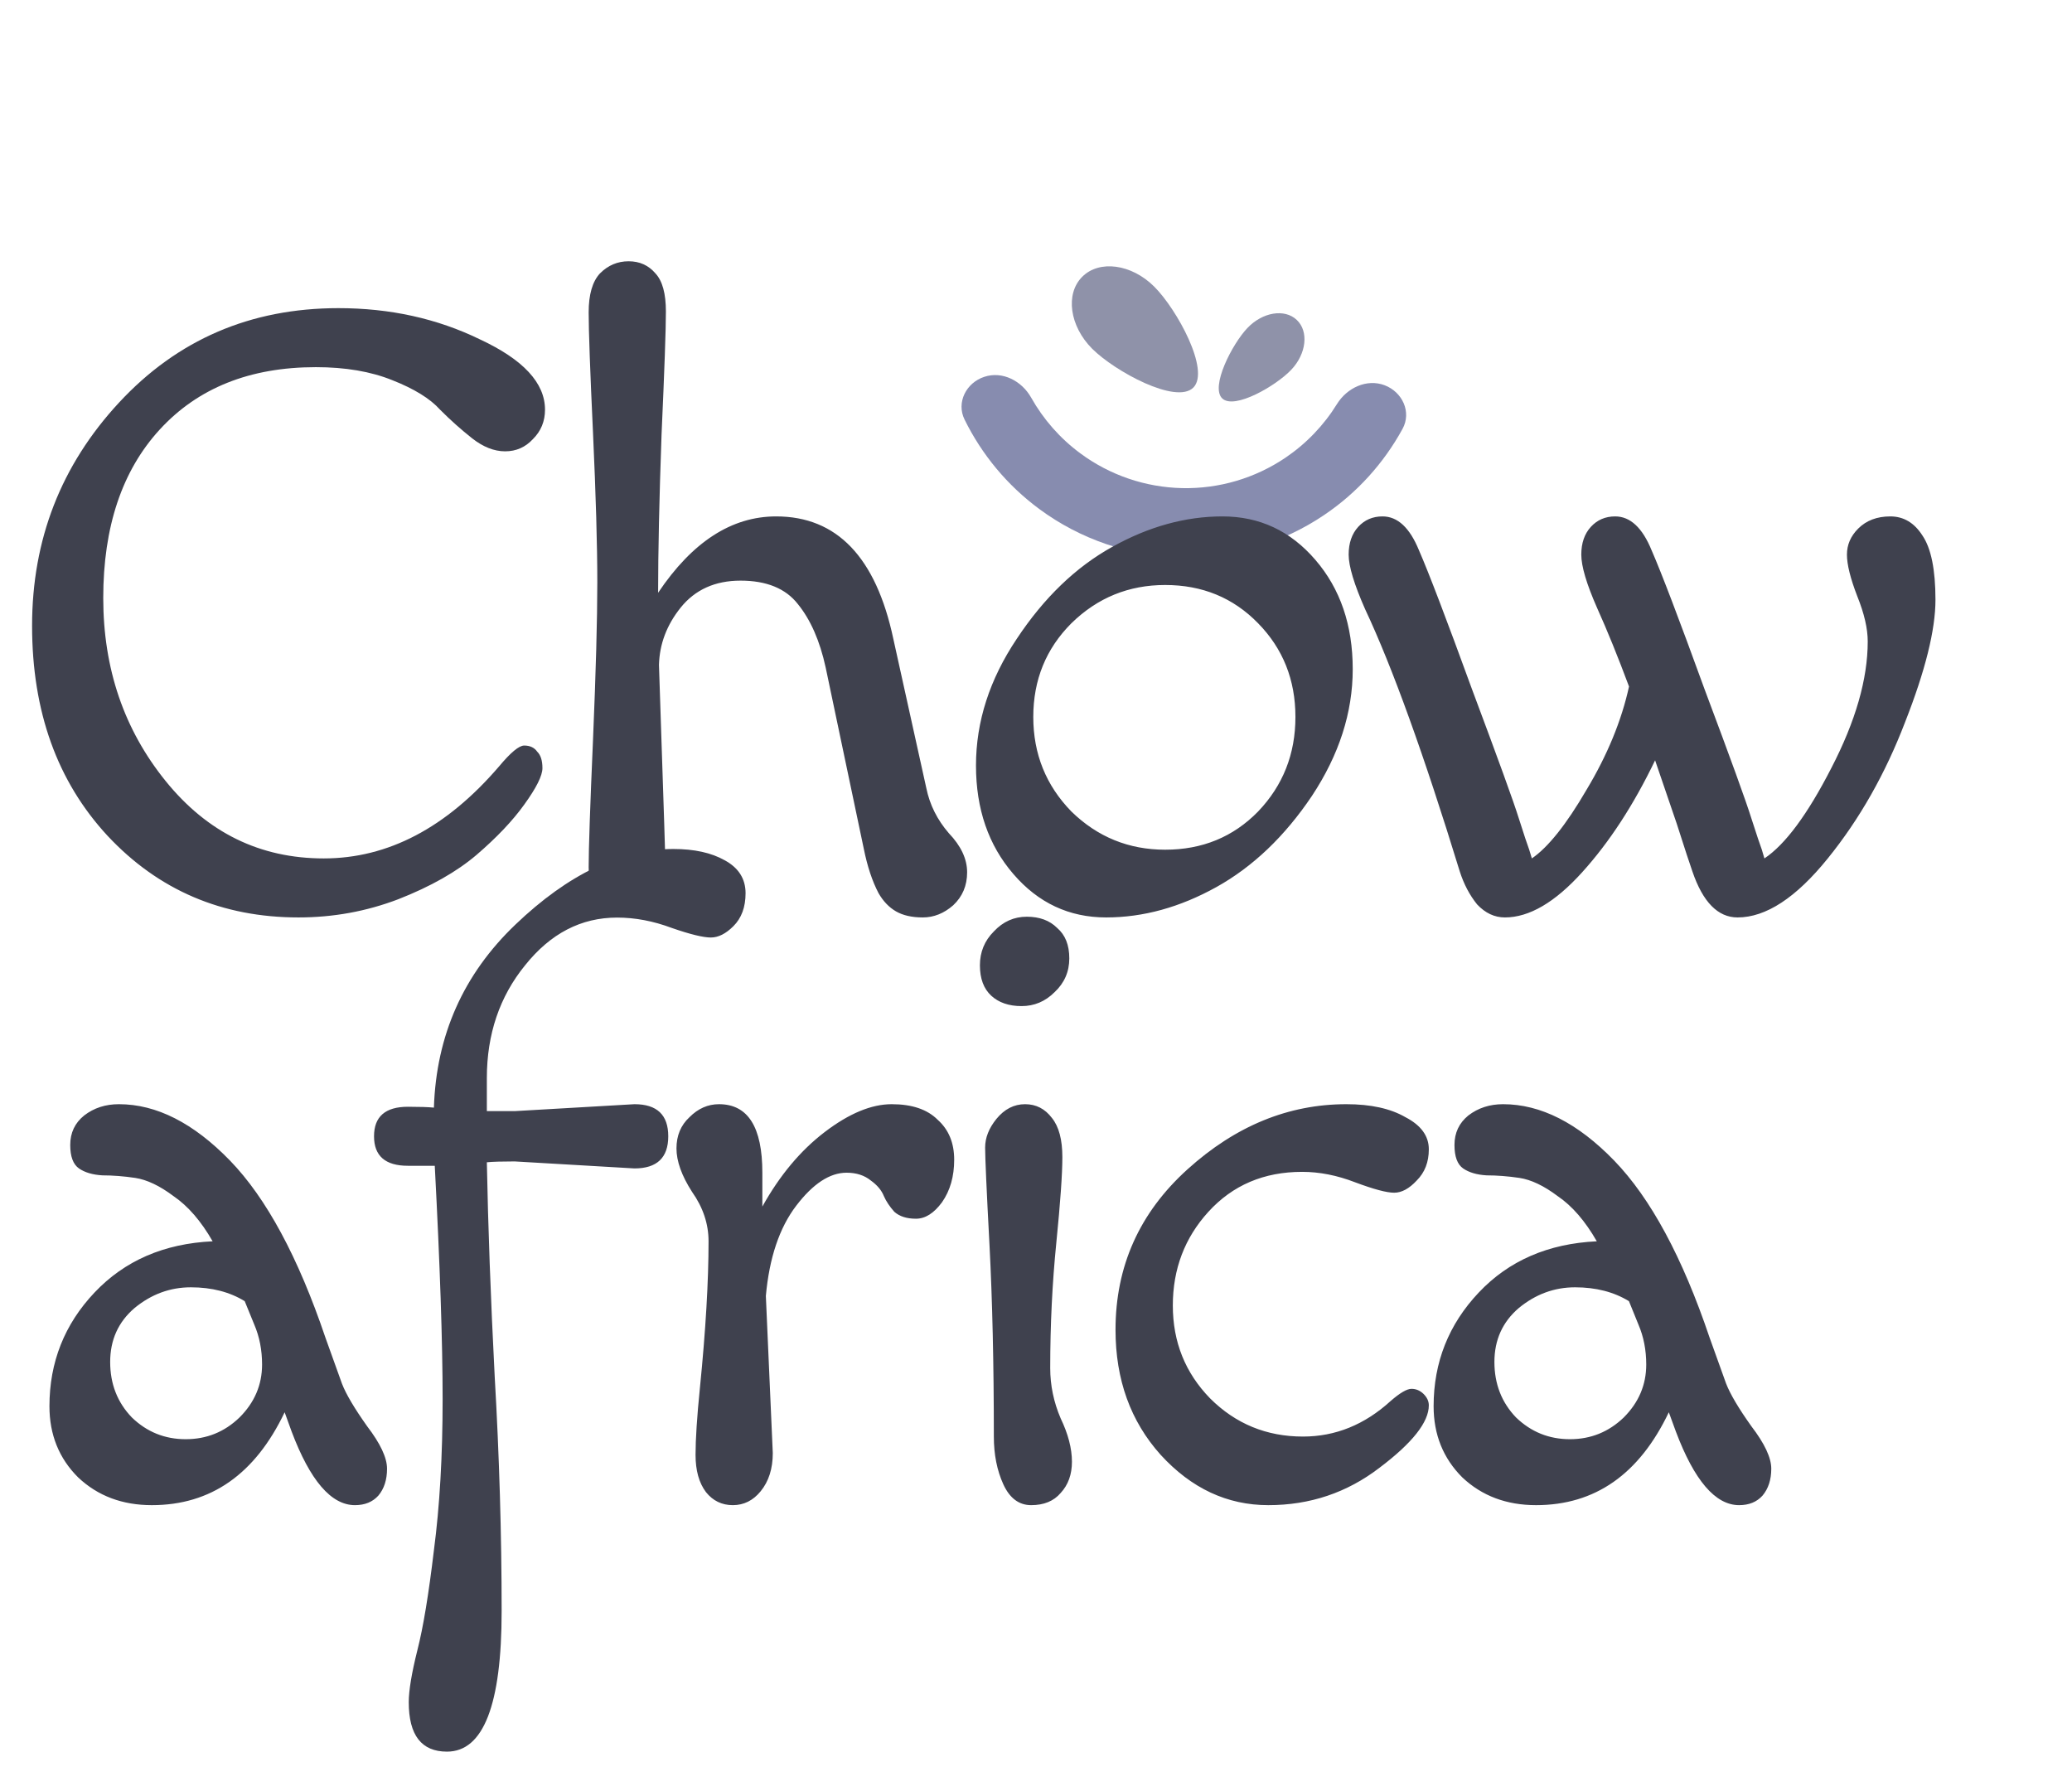 <svg width="29" height="25" viewBox="0 0 29 25" fill="none" xmlns="http://www.w3.org/2000/svg">
<path d="M13.777 5.274C13.523 5.357 13.382 5.633 13.5 5.872C13.742 6.364 14.099 6.794 14.544 7.123C15.118 7.548 15.811 7.785 16.526 7.8C17.241 7.815 17.942 7.608 18.535 7.207C18.993 6.898 19.367 6.484 19.63 6.003C19.759 5.768 19.629 5.487 19.379 5.392V5.392C19.129 5.298 18.853 5.428 18.712 5.656C18.529 5.952 18.284 6.208 17.992 6.406C17.566 6.694 17.061 6.843 16.546 6.832C16.032 6.821 15.533 6.651 15.12 6.345C14.836 6.135 14.603 5.869 14.432 5.565C14.301 5.332 14.031 5.19 13.777 5.274V5.274Z" fill="#878CAF"/>
<path d="M16.155 4.012C16.472 4.328 16.941 5.185 16.702 5.425C16.462 5.665 15.604 5.198 15.287 4.882C14.97 4.565 14.907 4.114 15.147 3.874C15.386 3.634 15.838 3.695 16.155 4.012Z" fill="#8F92A9"/>
<path d="M17.458 4.592C17.245 4.816 16.937 5.416 17.107 5.577C17.277 5.738 17.86 5.4 18.072 5.176C18.285 4.952 18.32 4.639 18.15 4.478C17.98 4.317 17.67 4.368 17.458 4.592Z" fill="#8F92A9"/>
<path d="M4.737 4.313C5.458 4.313 6.118 4.458 6.717 4.75C7.325 5.033 7.628 5.361 7.628 5.734C7.628 5.896 7.572 6.034 7.458 6.147C7.353 6.26 7.224 6.317 7.07 6.317C6.916 6.317 6.762 6.256 6.608 6.135C6.454 6.013 6.304 5.88 6.159 5.734C6.021 5.58 5.798 5.442 5.49 5.321C5.191 5.2 4.834 5.139 4.421 5.139C3.498 5.139 2.769 5.43 2.235 6.013C1.708 6.588 1.445 7.374 1.445 8.37C1.445 9.358 1.736 10.213 2.32 10.934C2.903 11.654 3.64 12.015 4.531 12.015C5.43 12.015 6.248 11.586 6.985 10.727C7.147 10.533 7.264 10.435 7.337 10.435C7.418 10.435 7.479 10.464 7.519 10.521C7.568 10.569 7.592 10.646 7.592 10.751C7.592 10.857 7.507 11.027 7.337 11.262C7.175 11.488 6.952 11.723 6.669 11.966C6.393 12.201 6.029 12.408 5.575 12.586C5.13 12.756 4.664 12.841 4.178 12.841C3.109 12.841 2.218 12.46 1.506 11.699C0.801 10.938 0.449 9.958 0.449 8.759C0.449 7.552 0.854 6.512 1.664 5.637C2.482 4.754 3.506 4.313 4.737 4.313ZM12.965 11.031C13.013 11.266 13.119 11.476 13.28 11.662C13.451 11.841 13.536 12.023 13.536 12.209C13.536 12.396 13.471 12.549 13.341 12.671C13.212 12.784 13.07 12.841 12.916 12.841C12.762 12.841 12.637 12.812 12.54 12.756C12.442 12.699 12.361 12.614 12.296 12.501C12.207 12.331 12.139 12.124 12.09 11.881L11.556 9.342C11.475 8.97 11.345 8.674 11.167 8.455C10.997 8.237 10.729 8.127 10.365 8.127C10.009 8.127 9.729 8.253 9.527 8.504C9.332 8.747 9.231 9.014 9.223 9.306C9.288 11.225 9.32 12.242 9.32 12.355C9.32 12.46 9.272 12.57 9.174 12.683C9.077 12.788 8.952 12.841 8.798 12.841C8.644 12.841 8.51 12.788 8.397 12.683C8.292 12.57 8.239 12.387 8.239 12.136C8.239 11.885 8.259 11.29 8.3 10.351C8.34 9.403 8.36 8.67 8.36 8.152C8.36 7.633 8.34 6.937 8.3 6.062C8.259 5.187 8.239 4.624 8.239 4.373C8.239 4.122 8.292 3.94 8.397 3.827C8.51 3.713 8.644 3.657 8.798 3.657C8.952 3.657 9.077 3.713 9.174 3.827C9.272 3.932 9.32 4.11 9.32 4.361C9.32 4.604 9.3 5.179 9.259 6.086C9.227 6.985 9.211 7.722 9.211 8.297C9.689 7.585 10.239 7.228 10.863 7.228C11.713 7.228 12.26 7.799 12.503 8.941L12.965 11.031ZM14.996 8.723C14.64 9.079 14.462 9.516 14.462 10.035C14.462 10.553 14.64 10.994 14.996 11.359C15.361 11.715 15.798 11.893 16.308 11.893C16.827 11.893 17.26 11.715 17.608 11.359C17.957 10.994 18.131 10.553 18.131 10.035C18.131 9.516 17.957 9.079 17.608 8.723C17.26 8.366 16.827 8.188 16.308 8.188C15.798 8.188 15.361 8.366 14.996 8.723ZM15.482 12.841C14.964 12.841 14.531 12.638 14.183 12.233C13.834 11.829 13.66 11.322 13.66 10.715C13.66 10.099 13.851 9.508 14.231 8.941C14.612 8.366 15.057 7.937 15.568 7.654C16.078 7.37 16.592 7.228 17.11 7.228C17.629 7.228 18.062 7.431 18.41 7.836C18.759 8.241 18.933 8.751 18.933 9.366C18.933 9.974 18.742 10.565 18.362 11.14C17.981 11.707 17.535 12.132 17.025 12.416C16.515 12.699 16.001 12.841 15.482 12.841ZM21.063 12.841C20.917 12.841 20.788 12.78 20.674 12.659C20.569 12.529 20.488 12.375 20.431 12.197C19.929 10.561 19.488 9.338 19.107 8.528C18.953 8.18 18.876 7.925 18.876 7.763C18.876 7.601 18.921 7.471 19.01 7.374C19.099 7.277 19.212 7.228 19.35 7.228C19.561 7.228 19.731 7.386 19.86 7.702C19.998 8.018 20.245 8.666 20.602 9.646C20.966 10.618 21.185 11.221 21.258 11.456C21.33 11.683 21.379 11.829 21.403 11.893L21.44 12.015C21.666 11.861 21.922 11.541 22.205 11.055C22.497 10.569 22.695 10.087 22.8 9.609C22.646 9.196 22.497 8.828 22.351 8.504C22.205 8.172 22.132 7.925 22.132 7.763C22.132 7.601 22.177 7.471 22.266 7.374C22.355 7.277 22.468 7.228 22.606 7.228C22.817 7.228 22.987 7.386 23.116 7.702C23.254 8.018 23.501 8.666 23.857 9.646C24.222 10.618 24.44 11.221 24.513 11.456C24.586 11.683 24.635 11.829 24.659 11.893L24.695 12.015C24.987 11.82 25.299 11.399 25.631 10.751C25.971 10.095 26.141 9.504 26.141 8.978C26.141 8.8 26.093 8.589 25.995 8.346C25.898 8.095 25.85 7.901 25.85 7.763C25.85 7.625 25.902 7.504 26.008 7.398C26.121 7.285 26.271 7.228 26.457 7.228C26.643 7.228 26.793 7.317 26.907 7.496C27.028 7.674 27.089 7.973 27.089 8.395C27.089 8.816 26.947 9.387 26.664 10.107C26.388 10.828 26.028 11.464 25.582 12.015C25.137 12.566 24.716 12.841 24.319 12.841C24.044 12.841 23.833 12.626 23.687 12.197C23.655 12.108 23.582 11.885 23.468 11.529L23.165 10.642C22.865 11.266 22.525 11.788 22.144 12.209C21.764 12.63 21.403 12.841 21.063 12.841Z" fill="#3F414E"/>
<path d="M4.786 19.366C4.842 19.512 4.96 19.711 5.138 19.962C5.324 20.205 5.417 20.403 5.417 20.557C5.417 20.711 5.377 20.836 5.296 20.933C5.215 21.023 5.106 21.067 4.968 21.067C4.636 21.067 4.34 20.723 4.081 20.035L3.984 19.767C3.571 20.634 2.951 21.067 2.125 21.067C1.712 21.067 1.368 20.938 1.093 20.678C0.825 20.411 0.692 20.079 0.692 19.682C0.692 19.067 0.902 18.536 1.323 18.091C1.745 17.645 2.295 17.406 2.976 17.374C2.814 17.091 2.631 16.88 2.429 16.742C2.235 16.596 2.056 16.512 1.894 16.487C1.732 16.463 1.579 16.451 1.433 16.451C1.295 16.443 1.186 16.41 1.105 16.354C1.024 16.297 0.983 16.188 0.983 16.026C0.983 15.855 1.048 15.718 1.178 15.613C1.315 15.507 1.477 15.455 1.664 15.455C2.19 15.455 2.708 15.718 3.219 16.244C3.729 16.771 4.174 17.597 4.555 18.723L4.786 19.366ZM2.672 18.018C2.38 18.018 2.117 18.115 1.882 18.309C1.655 18.504 1.542 18.755 1.542 19.063C1.542 19.37 1.643 19.63 1.846 19.84C2.056 20.043 2.307 20.144 2.599 20.144C2.891 20.144 3.142 20.043 3.352 19.84C3.563 19.63 3.668 19.383 3.668 19.099C3.668 18.897 3.632 18.71 3.559 18.54C3.486 18.362 3.441 18.253 3.425 18.212C3.215 18.083 2.963 18.018 2.672 18.018ZM5.842 23.096C5.923 22.78 6 22.314 6.073 21.699C6.154 21.083 6.195 20.379 6.195 19.585C6.195 18.791 6.158 17.702 6.085 16.317H5.709C5.393 16.317 5.235 16.179 5.235 15.904C5.235 15.629 5.393 15.491 5.709 15.491C5.871 15.491 5.992 15.495 6.073 15.503C6.106 14.491 6.486 13.636 7.215 12.94C7.952 12.235 8.689 11.883 9.426 11.883C9.718 11.883 9.957 11.936 10.143 12.041C10.337 12.146 10.435 12.3 10.435 12.502C10.435 12.697 10.378 12.851 10.264 12.964C10.159 13.069 10.054 13.122 9.949 13.122C9.843 13.122 9.661 13.078 9.402 12.988C9.143 12.891 8.888 12.843 8.637 12.843C8.134 12.843 7.705 13.065 7.349 13.511C6.993 13.948 6.814 14.475 6.814 15.09V15.552H7.203L8.88 15.455C9.195 15.455 9.353 15.604 9.353 15.904C9.353 16.204 9.195 16.354 8.88 16.354L7.203 16.256C7.025 16.256 6.895 16.26 6.814 16.268C6.831 17.159 6.867 18.16 6.924 19.269C6.988 20.379 7.021 21.472 7.021 22.549C7.021 23.861 6.766 24.517 6.256 24.517C5.899 24.517 5.721 24.287 5.721 23.825C5.721 23.663 5.761 23.42 5.842 23.096ZM10.719 18.139L10.816 20.338C10.816 20.557 10.759 20.735 10.646 20.873C10.541 21.002 10.411 21.067 10.257 21.067C10.103 21.067 9.978 21.006 9.881 20.885C9.783 20.755 9.735 20.581 9.735 20.363C9.735 20.144 9.755 19.832 9.796 19.427C9.877 18.617 9.917 17.933 9.917 17.374C9.917 17.131 9.84 16.9 9.686 16.682C9.54 16.455 9.468 16.252 9.468 16.074C9.468 15.896 9.528 15.75 9.65 15.637C9.771 15.515 9.909 15.455 10.063 15.455C10.468 15.455 10.67 15.774 10.67 16.414V16.888C10.913 16.451 11.205 16.102 11.545 15.843C11.885 15.584 12.197 15.455 12.48 15.455C12.764 15.455 12.978 15.527 13.124 15.673C13.278 15.811 13.355 15.997 13.355 16.232C13.355 16.467 13.298 16.665 13.185 16.827C13.072 16.981 12.95 17.058 12.82 17.058C12.691 17.058 12.59 17.026 12.517 16.961C12.452 16.888 12.403 16.815 12.371 16.742C12.339 16.661 12.278 16.588 12.189 16.524C12.1 16.451 11.986 16.414 11.849 16.414C11.614 16.414 11.379 16.568 11.144 16.876C10.909 17.184 10.767 17.605 10.719 18.139ZM13.91 20.107C13.91 19.087 13.889 18.192 13.849 17.423C13.808 16.653 13.788 16.2 13.788 16.062C13.788 15.924 13.841 15.791 13.946 15.661C14.059 15.523 14.193 15.455 14.347 15.455C14.501 15.455 14.626 15.519 14.724 15.649C14.821 15.77 14.869 15.953 14.869 16.196C14.869 16.43 14.841 16.831 14.784 17.398C14.728 17.957 14.699 18.54 14.699 19.148C14.699 19.391 14.748 19.625 14.845 19.852C14.95 20.071 15.003 20.273 15.003 20.46C15.003 20.638 14.95 20.784 14.845 20.897C14.748 21.011 14.61 21.067 14.432 21.067C14.262 21.067 14.132 20.97 14.043 20.776C13.954 20.581 13.91 20.358 13.91 20.107ZM14.298 14.082C14.12 14.082 13.978 14.033 13.873 13.936C13.768 13.839 13.715 13.697 13.715 13.511C13.715 13.325 13.78 13.167 13.91 13.037C14.039 12.899 14.193 12.831 14.371 12.831C14.549 12.831 14.691 12.883 14.796 12.988C14.91 13.086 14.966 13.227 14.966 13.414C14.966 13.6 14.898 13.758 14.76 13.887C14.63 14.017 14.476 14.082 14.298 14.082ZM18.225 16.402C17.69 16.402 17.253 16.588 16.913 16.961C16.581 17.325 16.415 17.763 16.415 18.273C16.415 18.783 16.589 19.216 16.937 19.573C17.294 19.929 17.727 20.107 18.237 20.107C18.691 20.107 19.1 19.941 19.464 19.609C19.594 19.496 19.691 19.439 19.756 19.439C19.82 19.439 19.877 19.464 19.926 19.512C19.974 19.561 19.998 19.613 19.998 19.67C19.998 19.905 19.768 20.197 19.306 20.545C18.852 20.893 18.334 21.067 17.751 21.067C17.176 21.067 16.674 20.832 16.245 20.363C15.823 19.893 15.613 19.31 15.613 18.613C15.613 17.722 15.949 16.973 16.621 16.366C17.294 15.758 18.035 15.455 18.844 15.455C19.185 15.455 19.46 15.515 19.671 15.637C19.889 15.75 19.998 15.9 19.998 16.086C19.998 16.265 19.942 16.41 19.828 16.524C19.723 16.637 19.618 16.694 19.513 16.694C19.407 16.694 19.225 16.645 18.966 16.548C18.715 16.451 18.468 16.402 18.225 16.402ZM24.159 19.366C24.216 19.512 24.333 19.711 24.512 19.962C24.698 20.205 24.791 20.403 24.791 20.557C24.791 20.711 24.75 20.836 24.669 20.933C24.588 21.023 24.479 21.067 24.341 21.067C24.009 21.067 23.714 20.723 23.455 20.035L23.357 19.767C22.944 20.634 22.325 21.067 21.499 21.067C21.086 21.067 20.741 20.938 20.466 20.678C20.199 20.411 20.065 20.079 20.065 19.682C20.065 19.067 20.276 18.536 20.697 18.091C21.118 17.645 21.669 17.406 22.349 17.374C22.187 17.091 22.005 16.88 21.802 16.742C21.608 16.596 21.43 16.512 21.268 16.487C21.106 16.463 20.952 16.451 20.806 16.451C20.669 16.443 20.559 16.41 20.478 16.354C20.397 16.297 20.357 16.188 20.357 16.026C20.357 15.855 20.422 15.718 20.551 15.613C20.689 15.507 20.851 15.455 21.037 15.455C21.564 15.455 22.082 15.718 22.592 16.244C23.102 16.771 23.548 17.597 23.928 18.723L24.159 19.366ZM22.045 18.018C21.754 18.018 21.491 18.115 21.256 18.309C21.029 18.504 20.916 18.755 20.916 19.063C20.916 19.37 21.017 19.63 21.219 19.84C21.43 20.043 21.681 20.144 21.973 20.144C22.264 20.144 22.515 20.043 22.726 19.84C22.936 19.63 23.041 19.383 23.041 19.099C23.041 18.897 23.005 18.71 22.932 18.54C22.859 18.362 22.815 18.253 22.799 18.212C22.588 18.083 22.337 18.018 22.045 18.018Z" fill="#3F414E"/>
</svg>
